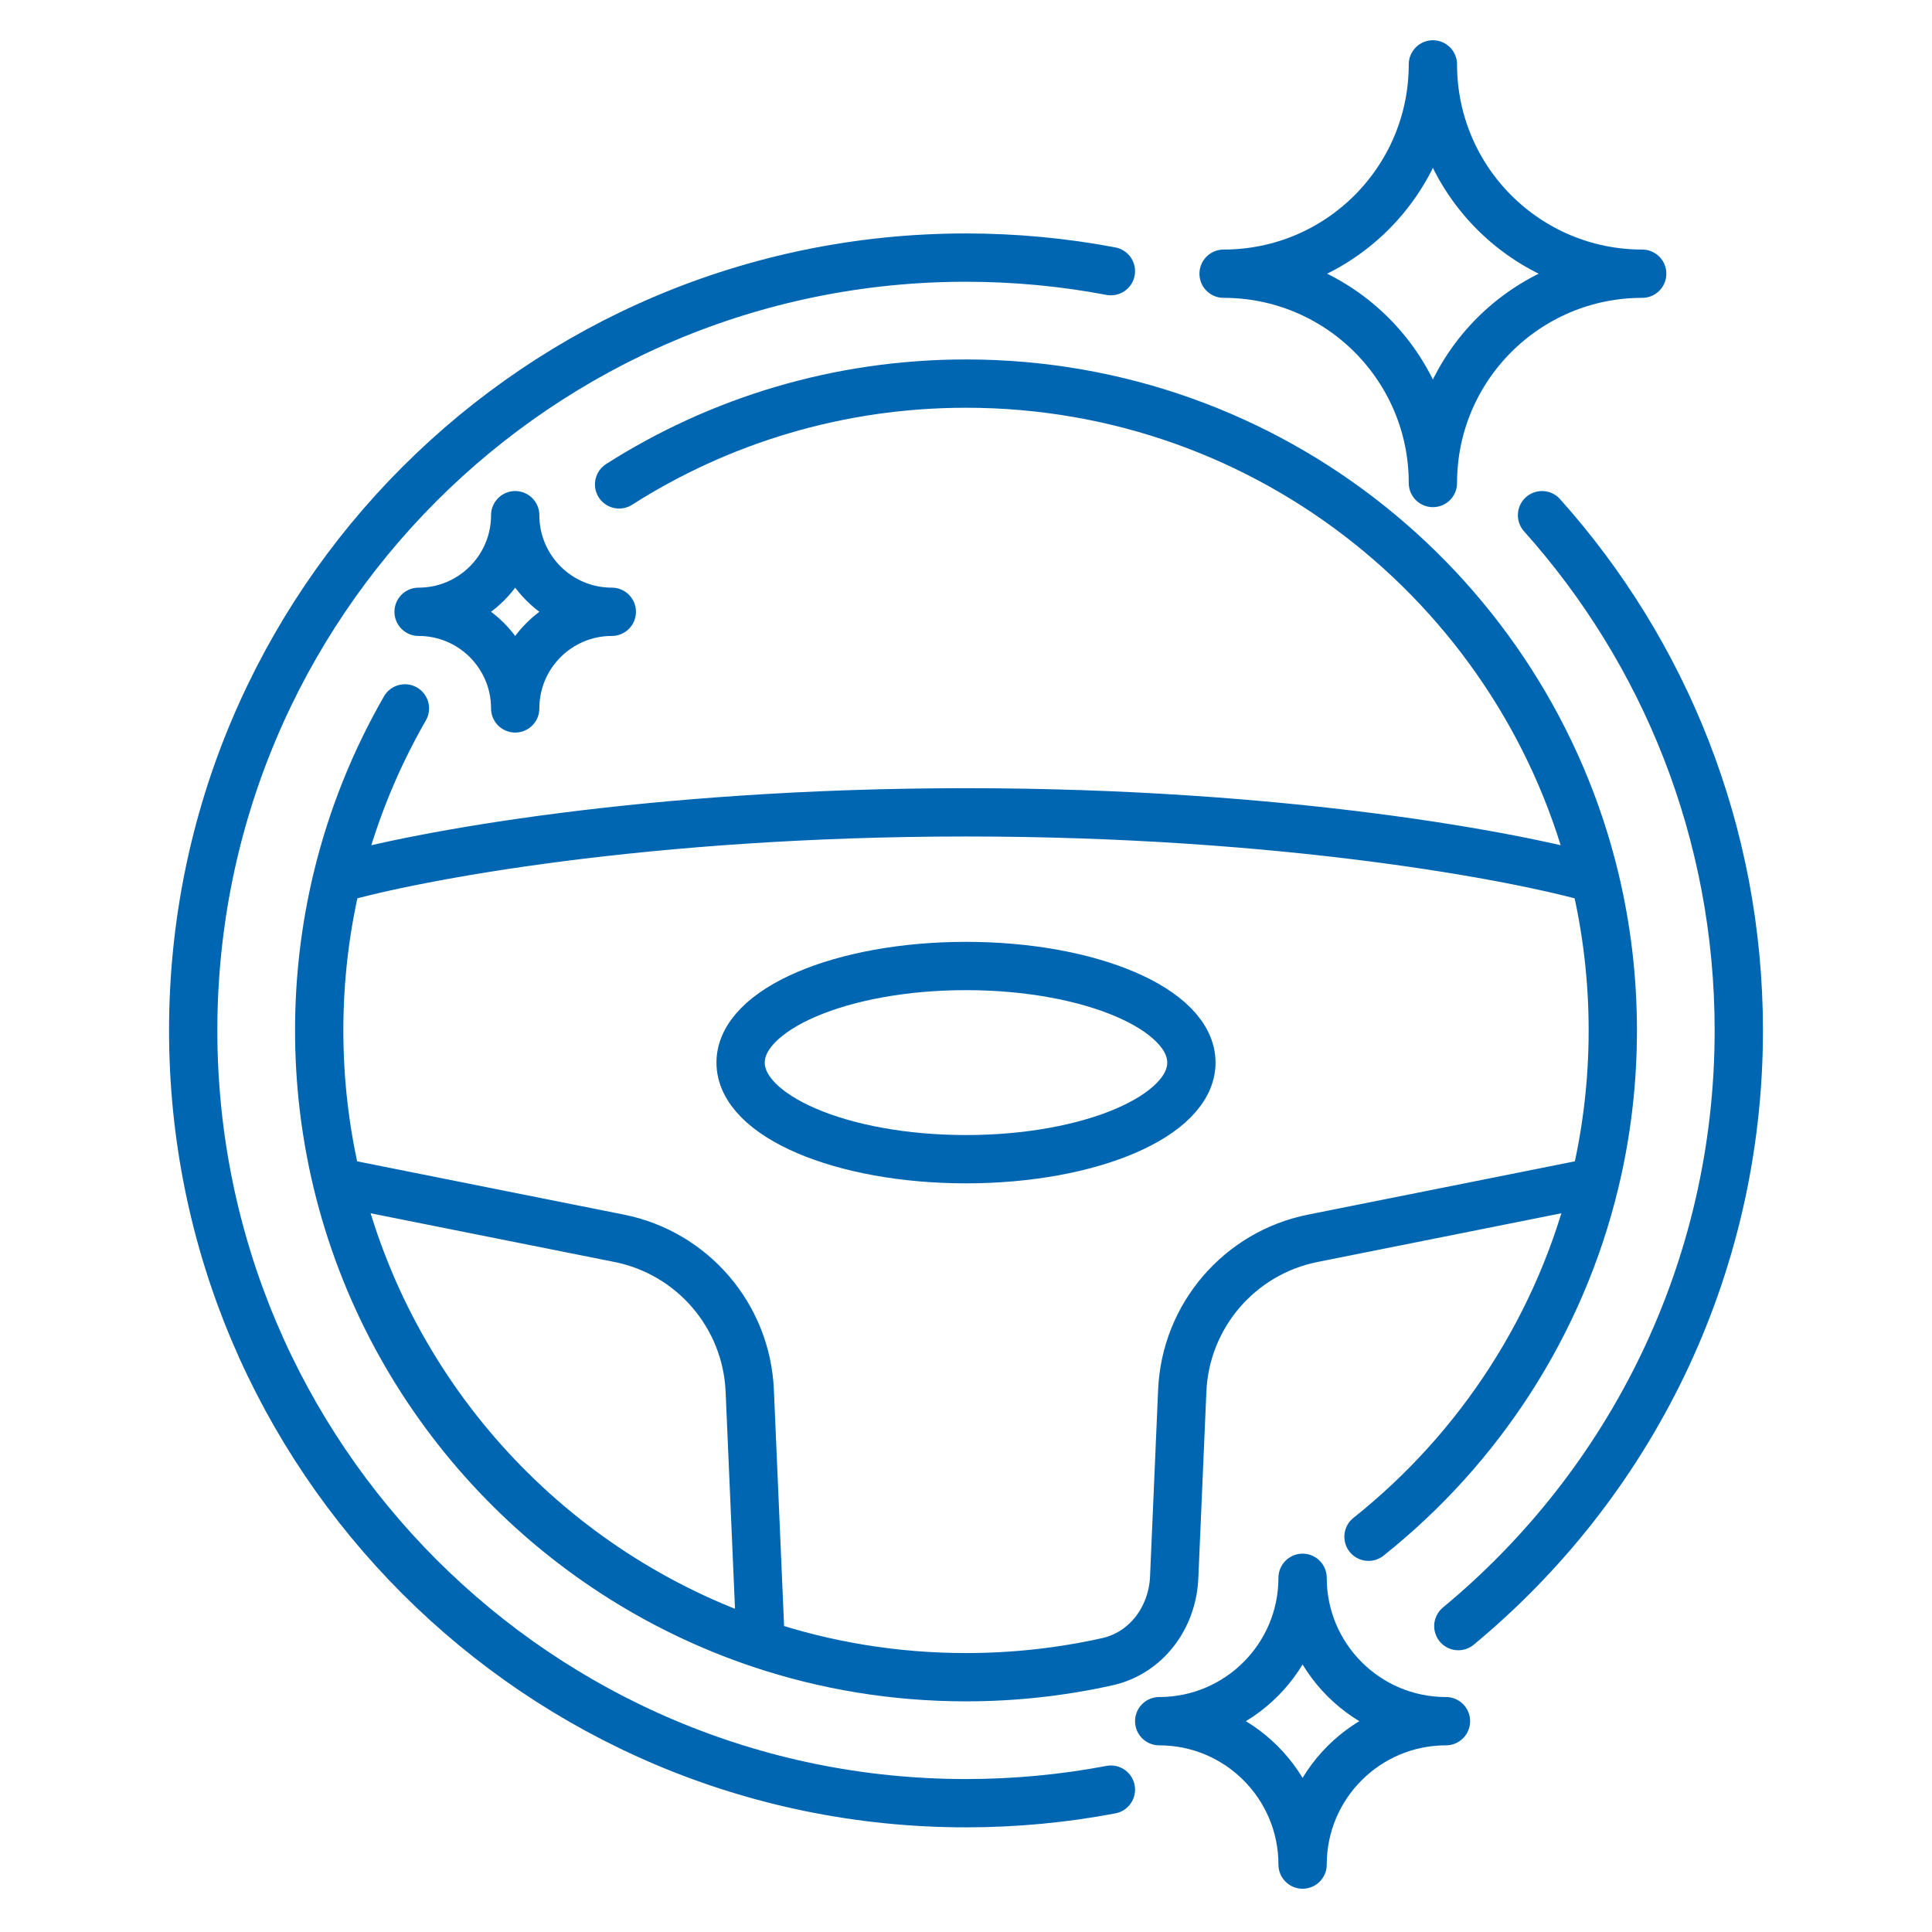 <svg width="60" height="60" viewBox="0 0 60 60" fill="none" xmlns="http://www.w3.org/2000/svg">
<path d="M10.467 27.294C10.105 28.803 9.913 30.379 9.913 32C9.913 33.621 10.105 35.197 10.467 36.706M10.467 27.294C12.846 26.605 20.083 25.228 30 25.228C39.917 25.228 47.154 26.605 49.533 27.294M10.467 27.294C10.919 25.412 11.635 23.634 12.575 22M10.467 36.706L19.227 38.456C21.509 38.911 23.184 40.866 23.284 43.19L23.624 51.054M10.467 36.706C12.087 43.454 17.112 48.876 23.624 51.054M23.624 51.054C25.627 51.724 27.771 52.087 30 52.087C31.508 52.087 32.977 51.921 34.389 51.606C35.602 51.336 36.411 50.235 36.465 48.993L36.716 43.19C36.816 40.866 38.492 38.911 40.773 38.456L49.533 36.706M49.533 27.294C49.895 28.803 50.087 30.379 50.087 32C50.087 33.621 49.895 35.197 49.533 36.706M49.533 27.294C47.415 18.47 39.473 11.913 30 11.913C26.036 11.913 22.34 13.061 19.227 15.043M49.533 36.706C48.471 41.129 45.947 44.982 42.5 47.725M34.5 55.579C33.042 55.855 31.538 56 30 56C16.745 56 6 45.255 6 32C6 18.745 16.745 8 30 8C31.538 8 33.042 8.145 34.5 8.421M45.29 50.5C50.61 46.098 54 39.445 54 32C54 25.853 51.689 20.246 47.889 16" stroke="#0066B2" stroke-width="1.5" stroke-linecap="round" stroke-linejoin="round"/>
<path d="M36 53.453C38.459 53.453 40.453 51.459 40.453 49C40.453 51.459 42.447 53.453 44.906 53.453C42.447 53.453 40.453 55.447 40.453 57.906C40.453 55.447 38.459 53.453 36 53.453Z" stroke="#0066B2" stroke-width="1.5" stroke-linejoin="round"/>
<path d="M13 19C14.657 19 16 17.657 16 16C16 17.657 17.343 19 19 19C17.343 19 16 20.343 16 22C16 20.343 14.657 19 13 19Z" stroke="#0066B2" stroke-width="1.5" stroke-linejoin="round"/>
<path d="M38 8.5C41.59 8.5 44.5 5.59 44.5 2C44.5 5.59 47.41 8.5 51 8.5C47.41 8.5 44.5 11.41 44.5 15C44.5 11.41 41.59 8.5 38 8.5Z" stroke="#0066B2" stroke-width="1.5" stroke-linejoin="round"/>
<ellipse cx="30" cy="33" rx="7" ry="3" stroke="#0066B2" stroke-width="1.5"/>
</svg>
